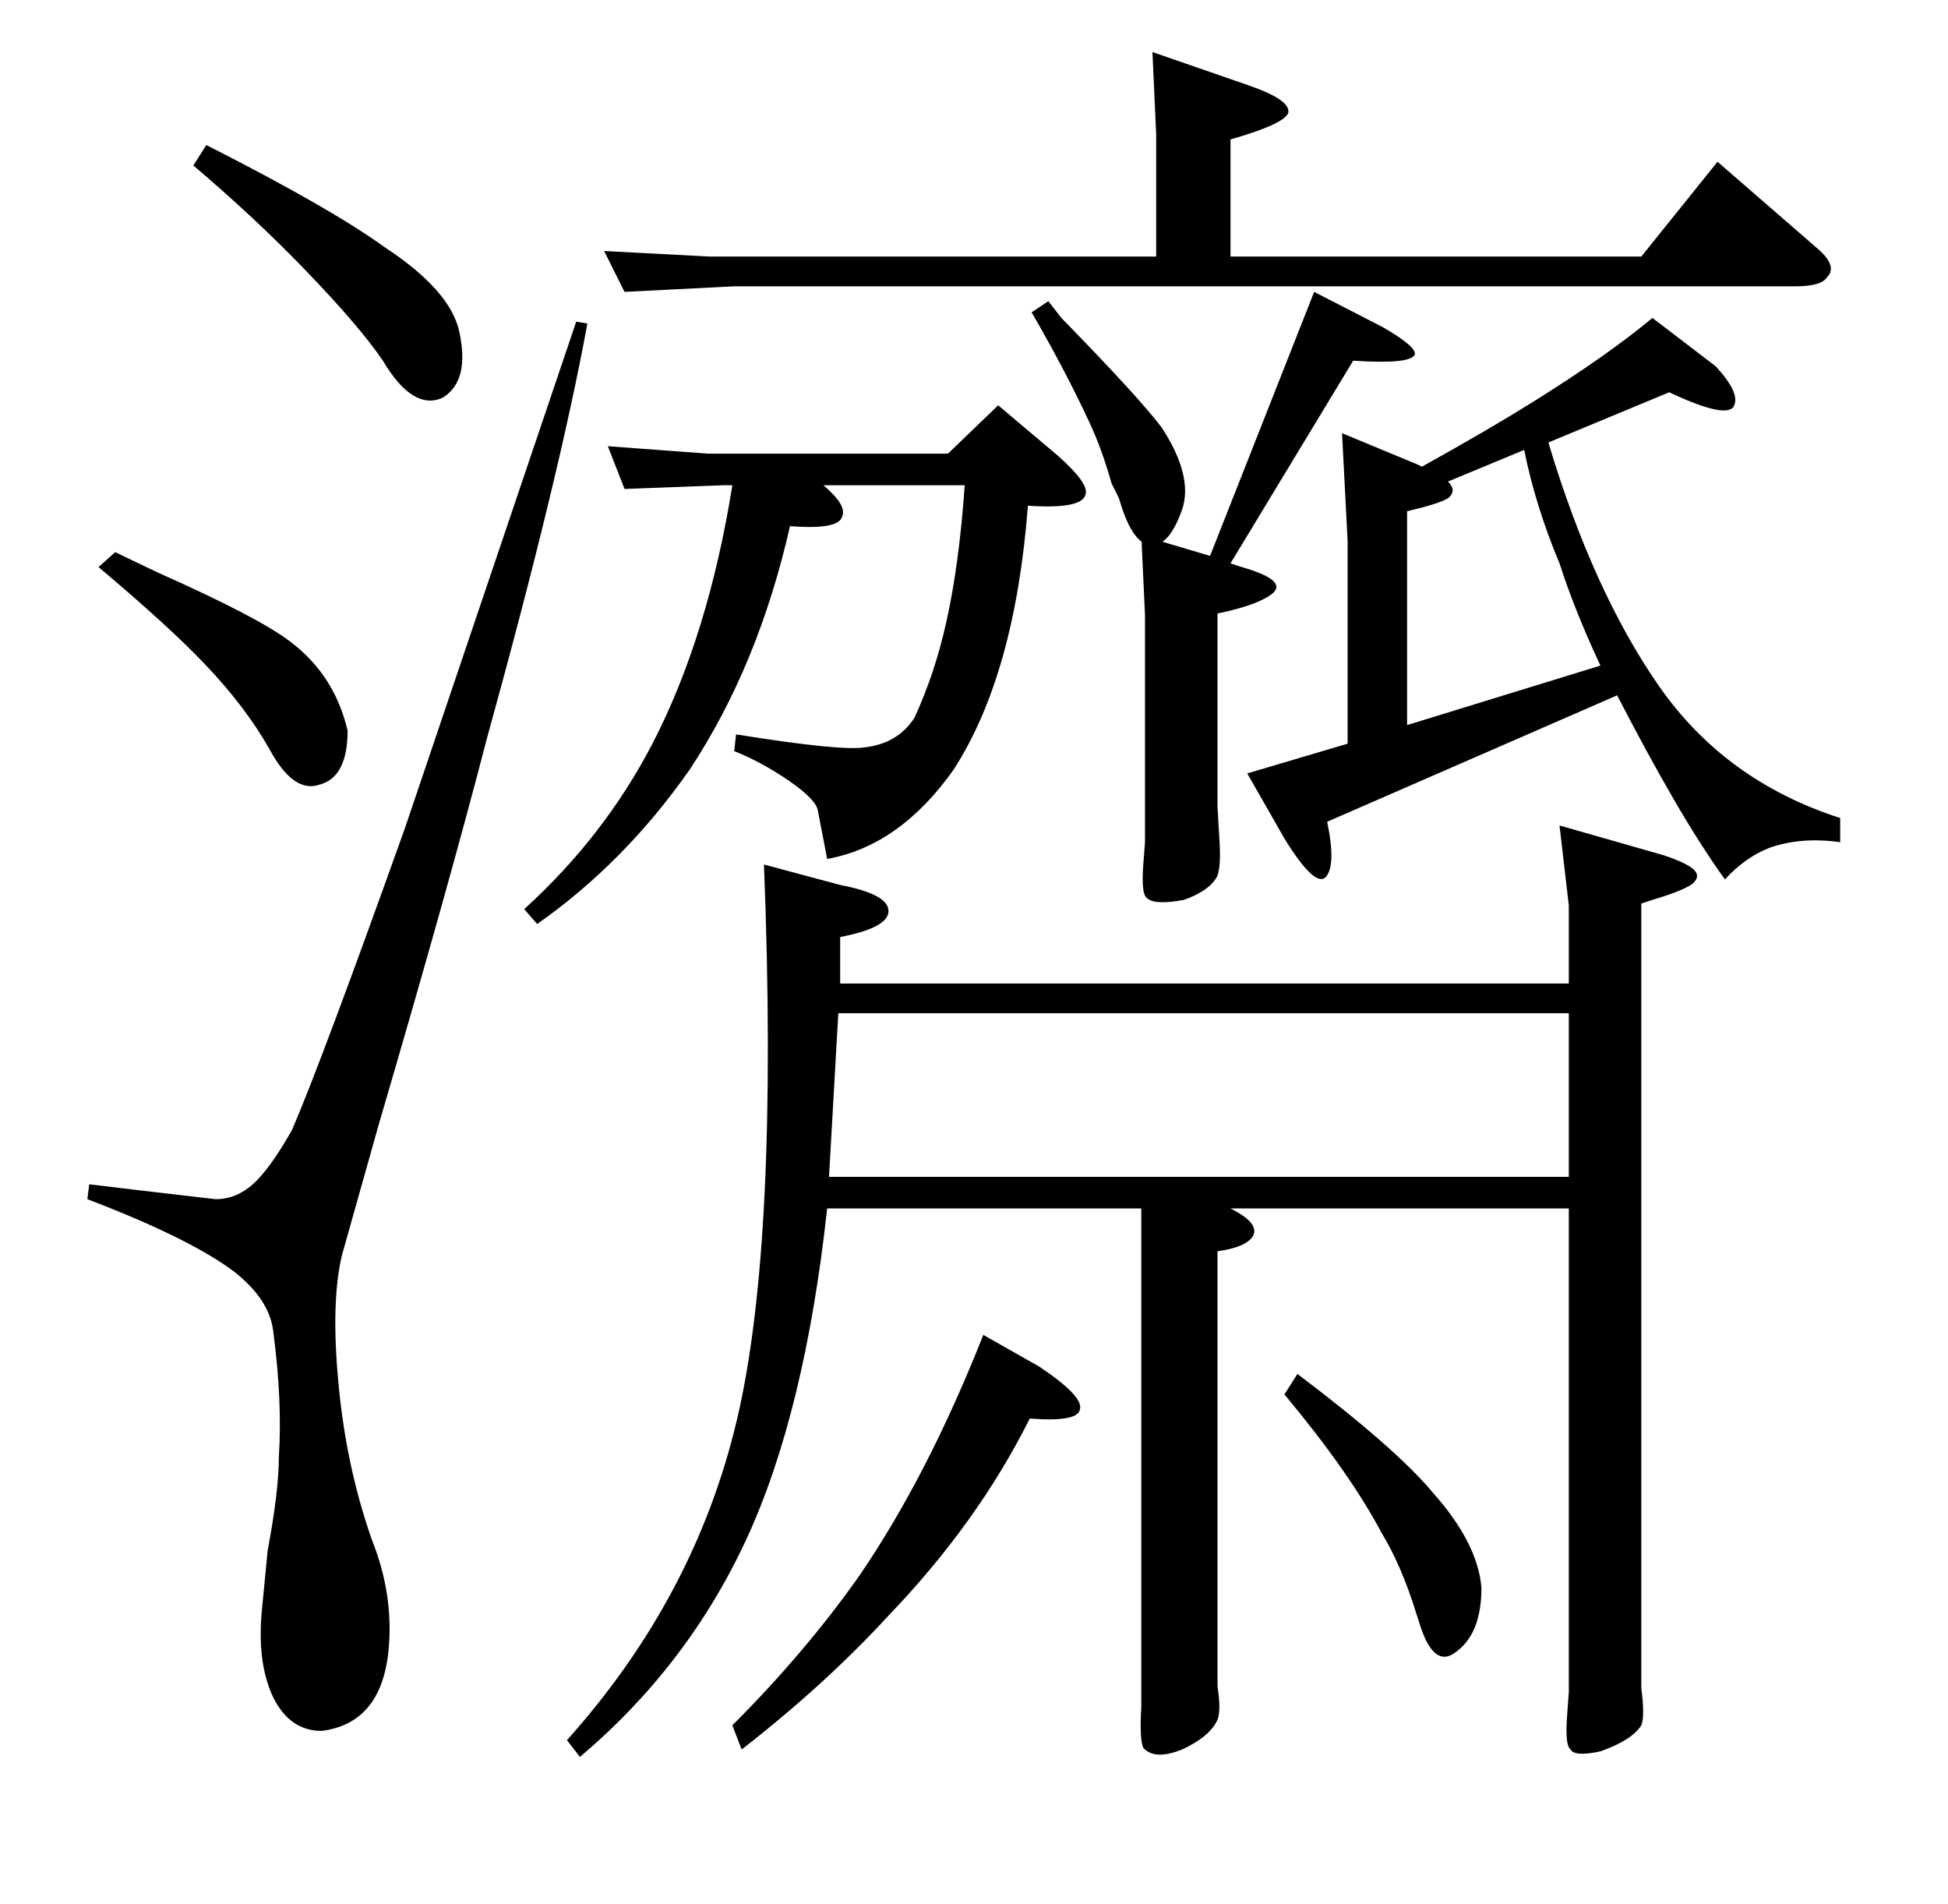 <?xml version="1.0" standalone="no"?>
<!DOCTYPE svg PUBLIC "-//W3C//DTD SVG 1.1//EN" "http://www.w3.org/Graphics/SVG/1.1/DTD/svg11.dtd" >
<svg xmlns="http://www.w3.org/2000/svg" xmlns:xlink="http://www.w3.org/1999/xlink" version="1.1" viewBox="0 -205 1048 1024">
  <g transform="matrix(1 0 0 -1 0 819)">
   <path fill="currentColor"
d="M382 886h240v66l-2 44l52 -18q23 -8 21 -15q-3 -6 -31 -14v-63h221l41 51l53 -46q12 -10 6 -16q-3 -5 -17 -5h-571l-59 -3l-11 22zM614 736l37 -11l56 142l37 -19q19 -11 17 -15q-3 -5 -33 -3l-66 -109l6 -2q28 -8 14 -16q-8 -5 -27 -9v-104l1 -17q1 -14 -1 -20
q-4 -8 -18 -13q-16 -3 -20 1q-3 2 -2 17l1 13v122zM839 580l56 -16q12 -4 16 -7.5t0 -7.5q-5 -4 -22 -9l-6 -2v-404v-18q2 -15 0 -20q-5 -8 -22 -14q-14 -3 -16 1q-3 2 -2 17l1 14v260h-182q16 -8 12 -15q-4 -6 -19 -8v-221v-13q2 -13 0 -18q-4 -9 -19 -16q-15 -6 -21 1
q-2 5 -1 22v6v262h-169q-12 -110 -43.5 -178t-89.5 -117l-7 9q69 77 91.5 172.5t14.5 298.5l41 -11q26 -5 26 -14t-26 -14v-25h392v42zM844 391v88h-393l-5 -88h398zM722 791l41 -17l2 -1q36 20 60 35q40 25 64 45l34 -26q13 -14 10 -21q-3 -8 -35 7l-65 -27
q24 -80 59.5 -131t97.5 -71v-13q-21 3 -38 -3q-13 -5 -24 -17q-13 18 -27.5 43t-30.5 56l-156 -68q5 -24 -1 -30q-6 -5 -22 21l-20 35l54 16v109zM757 634l104 32q-14 30 -22 55q-13 31 -19 61l-41 -17q5 -5 0 -9q-5 -3 -22 -7v-115zM571 853q42 -43 54 -59q17 -26 11 -44
q-6 -17 -14 -19q-12 -3 -20 25l-4 8q-5 18 -12 33q-13 28 -31 59l9 6zM381 780h129l27 26l32 -27q17 -15 15 -21q-2 -8 -31 -6q-7 -91 -40 -142q-29 -41 -68 -48l-5 26q-1 6 -15.5 16t-29.5 16l1 9q56 -9 69 -7q18 2 27 16q11 24 17 51q7 31 10 74h-76q13 -11 10 -17
q-2 -7 -28 -5q-17 -75 -54 -131q-35 -50 -82 -83l-7 8q43 39 69 89q30 58 43 139h-5l-53 -2l-9 23zM559 289q24 -16 22 -23q-1 -7 -27 -5q-28 -56 -76 -106q-34 -37 -79 -72l-5 13q39 39 68 80q37 54 67 130zM698 285q53 -40 73 -64q24 -27 26 -51q0 -24 -13 -34
q-13 -11 -21 17l-1 3q-8 26 -19 44q-17 32 -52 74zM111 946q67 -34 96 -55q35 -23 40 -45q6 -27 -9 -36q-16 -7 -32 20q-13 19 -42 49q-27 28 -60 56zM85 716q54 -24 71 -37q24 -18 31 -48q0 -25 -15 -29q-14 -5 -27 19q-13 23 -35 46q-19 20 -57 52l9 8zM316 850
q-15 -82 -54 -223q-21 -81 -58 -207l-20 -71q-6 -25 -2 -68q4 -45 18 -85q12 -30 9 -60q-4 -39 -36 -43q-17 0 -26 18q-9 19 -6 48l3 31q6 32 6 50q2 30 -3 68q-2 17 -21 32q-24 18 -79 39l1 8l25 -3l43 -5q11 0 20 8t21 29q16 37 61 163l92 272z" />
  </g>

</svg>
